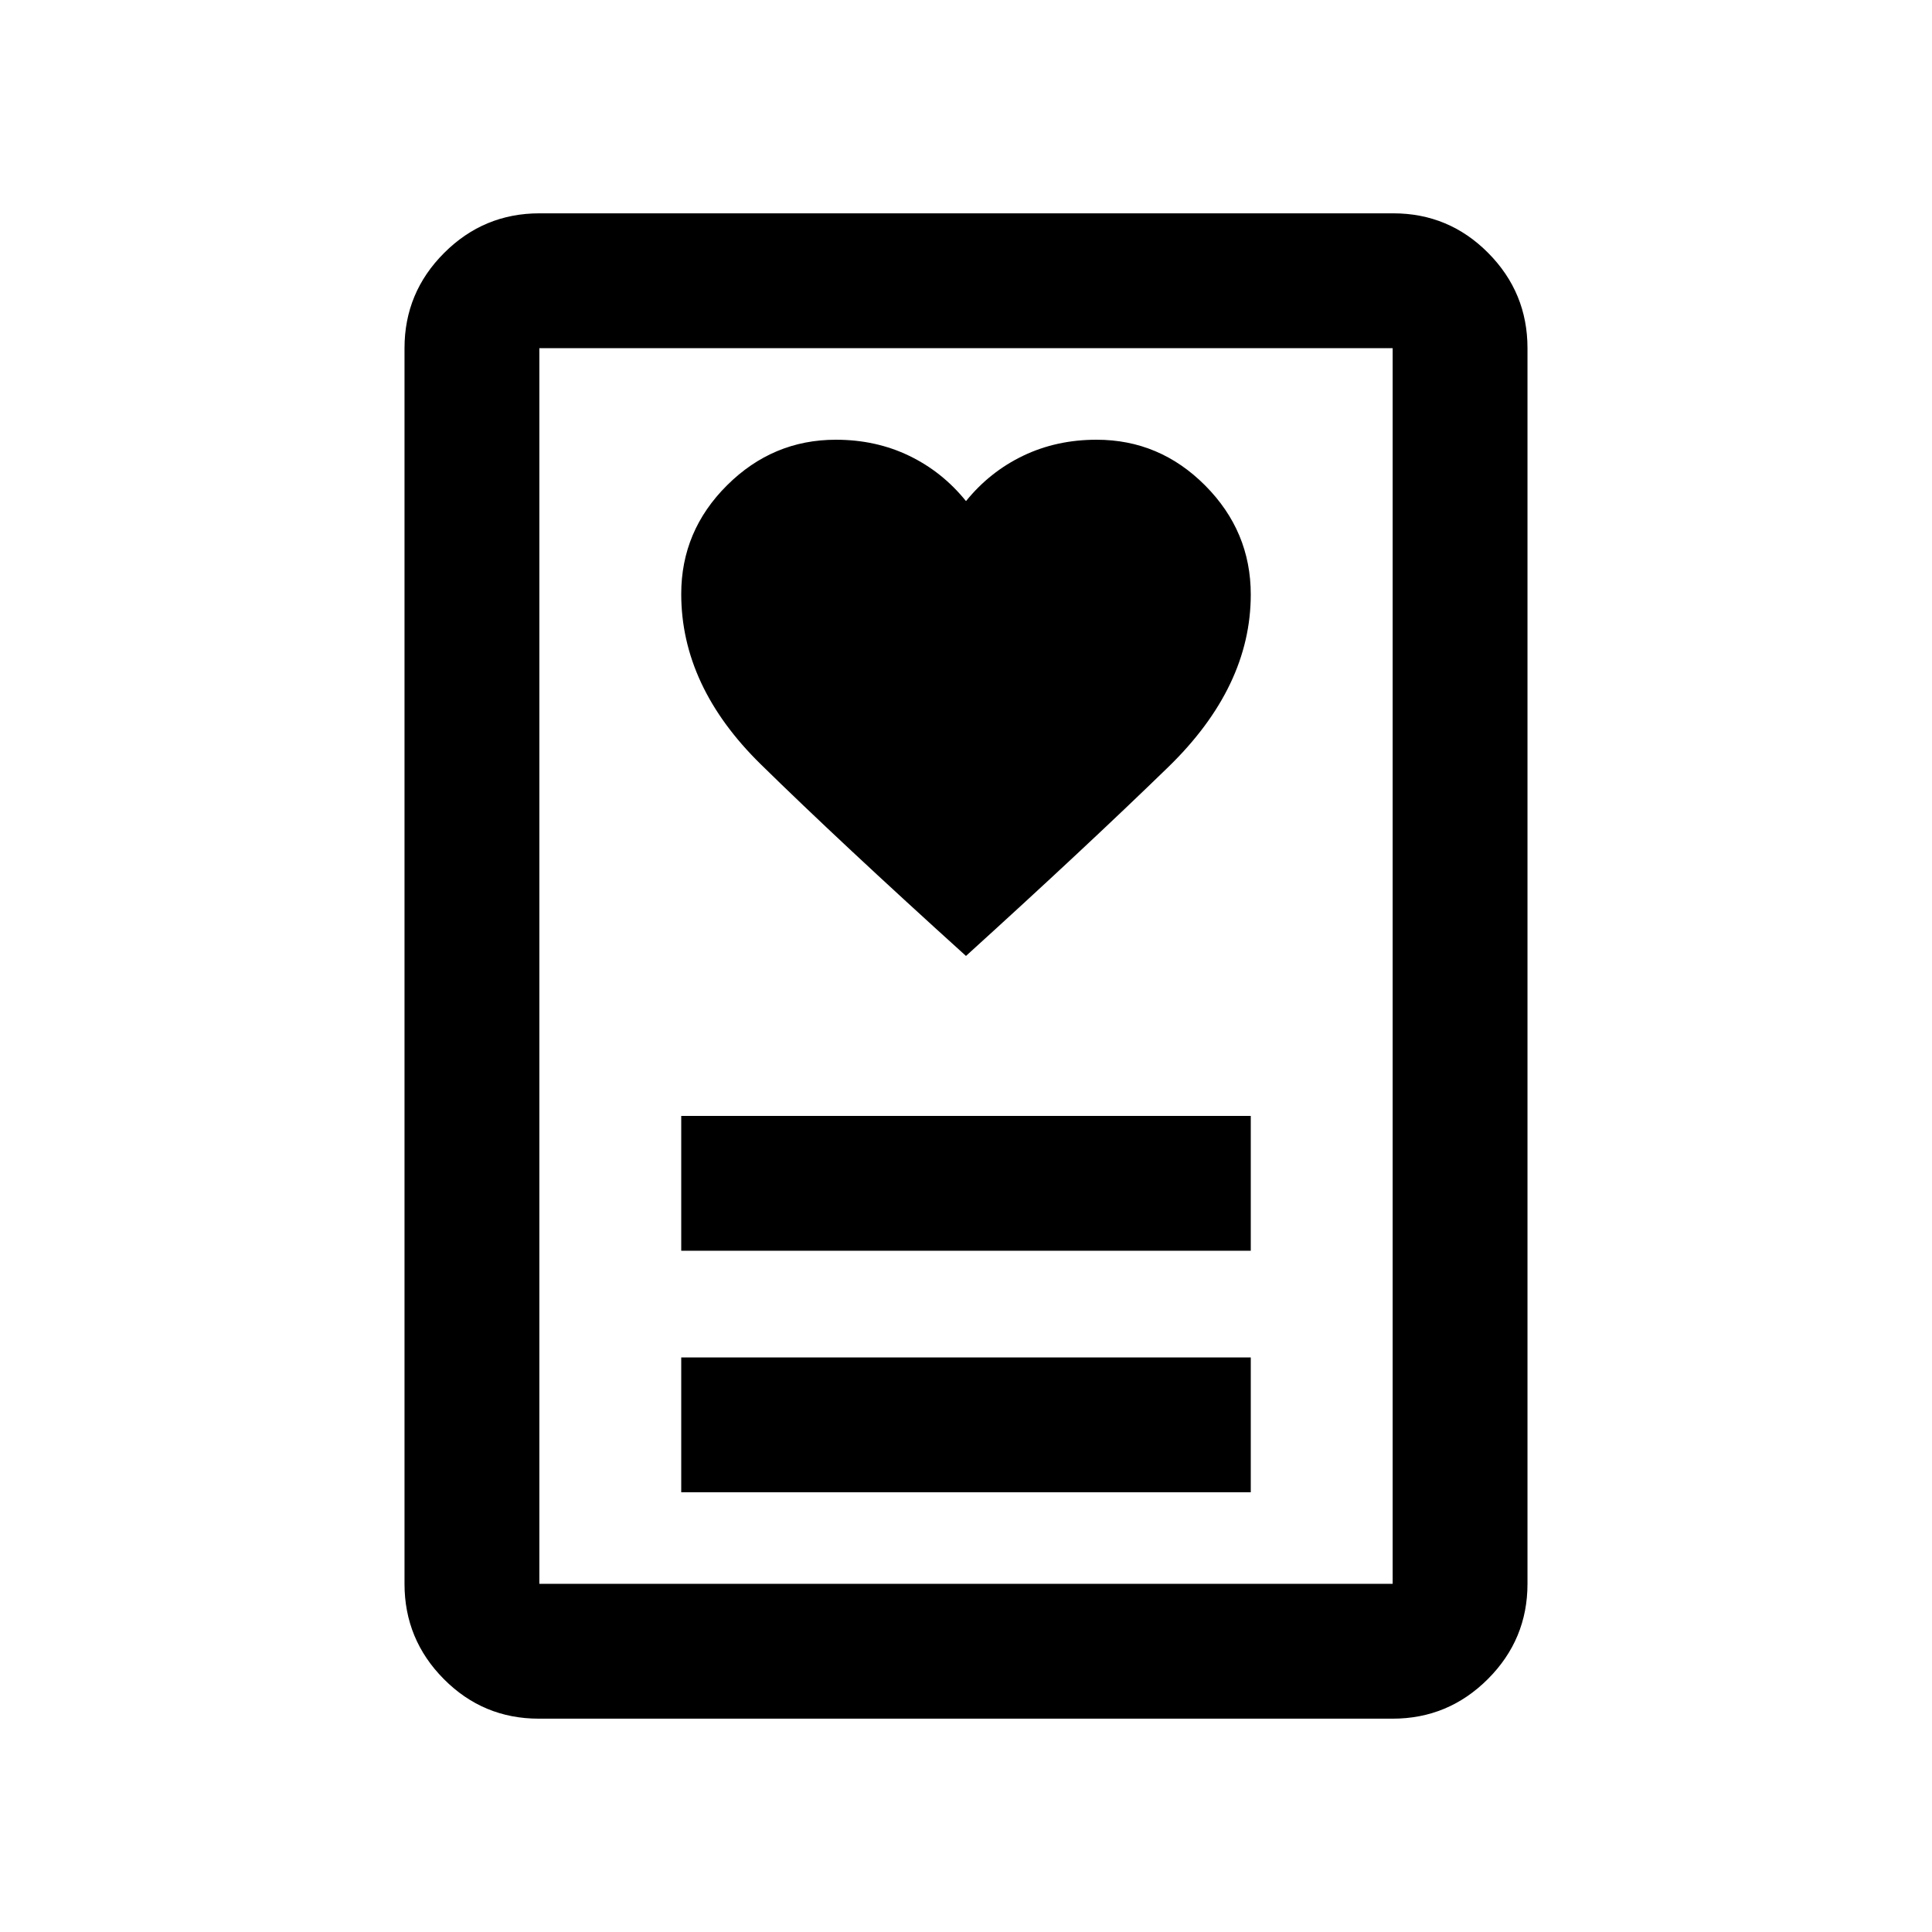 <svg xmlns="http://www.w3.org/2000/svg" height="20" viewBox="0 -960 960 960" width="20"><path d="M338.5-218.5h283v-67h-283v67Zm0-120h283v-67h-283v67ZM479.989-485Q539.5-539 580.5-578.85q41-39.85 41-85.75 0-31.377-22.638-54.139-22.637-22.761-53.981-22.761-19.881 0-36.469 7.953T480-711q-11.778-14.594-28.292-22.547-16.514-7.953-36.375-7.953-31.31 0-54.072 22.643-22.761 22.642-22.761 53.994 0 45.863 39.5 84.613T479.989-485ZM691.96-106H267.717q-27.655 0-47.186-19.681Q201-145.363 201-173v-614q0-27.638 19.693-47.319T268.04-854h424.243q27.655 0 47.186 19.681T759-787v614q0 27.637-19.693 47.319Q719.614-106 691.96-106ZM268-173h424v-614H268v614Zm0 0v-614 614Z"/></svg>